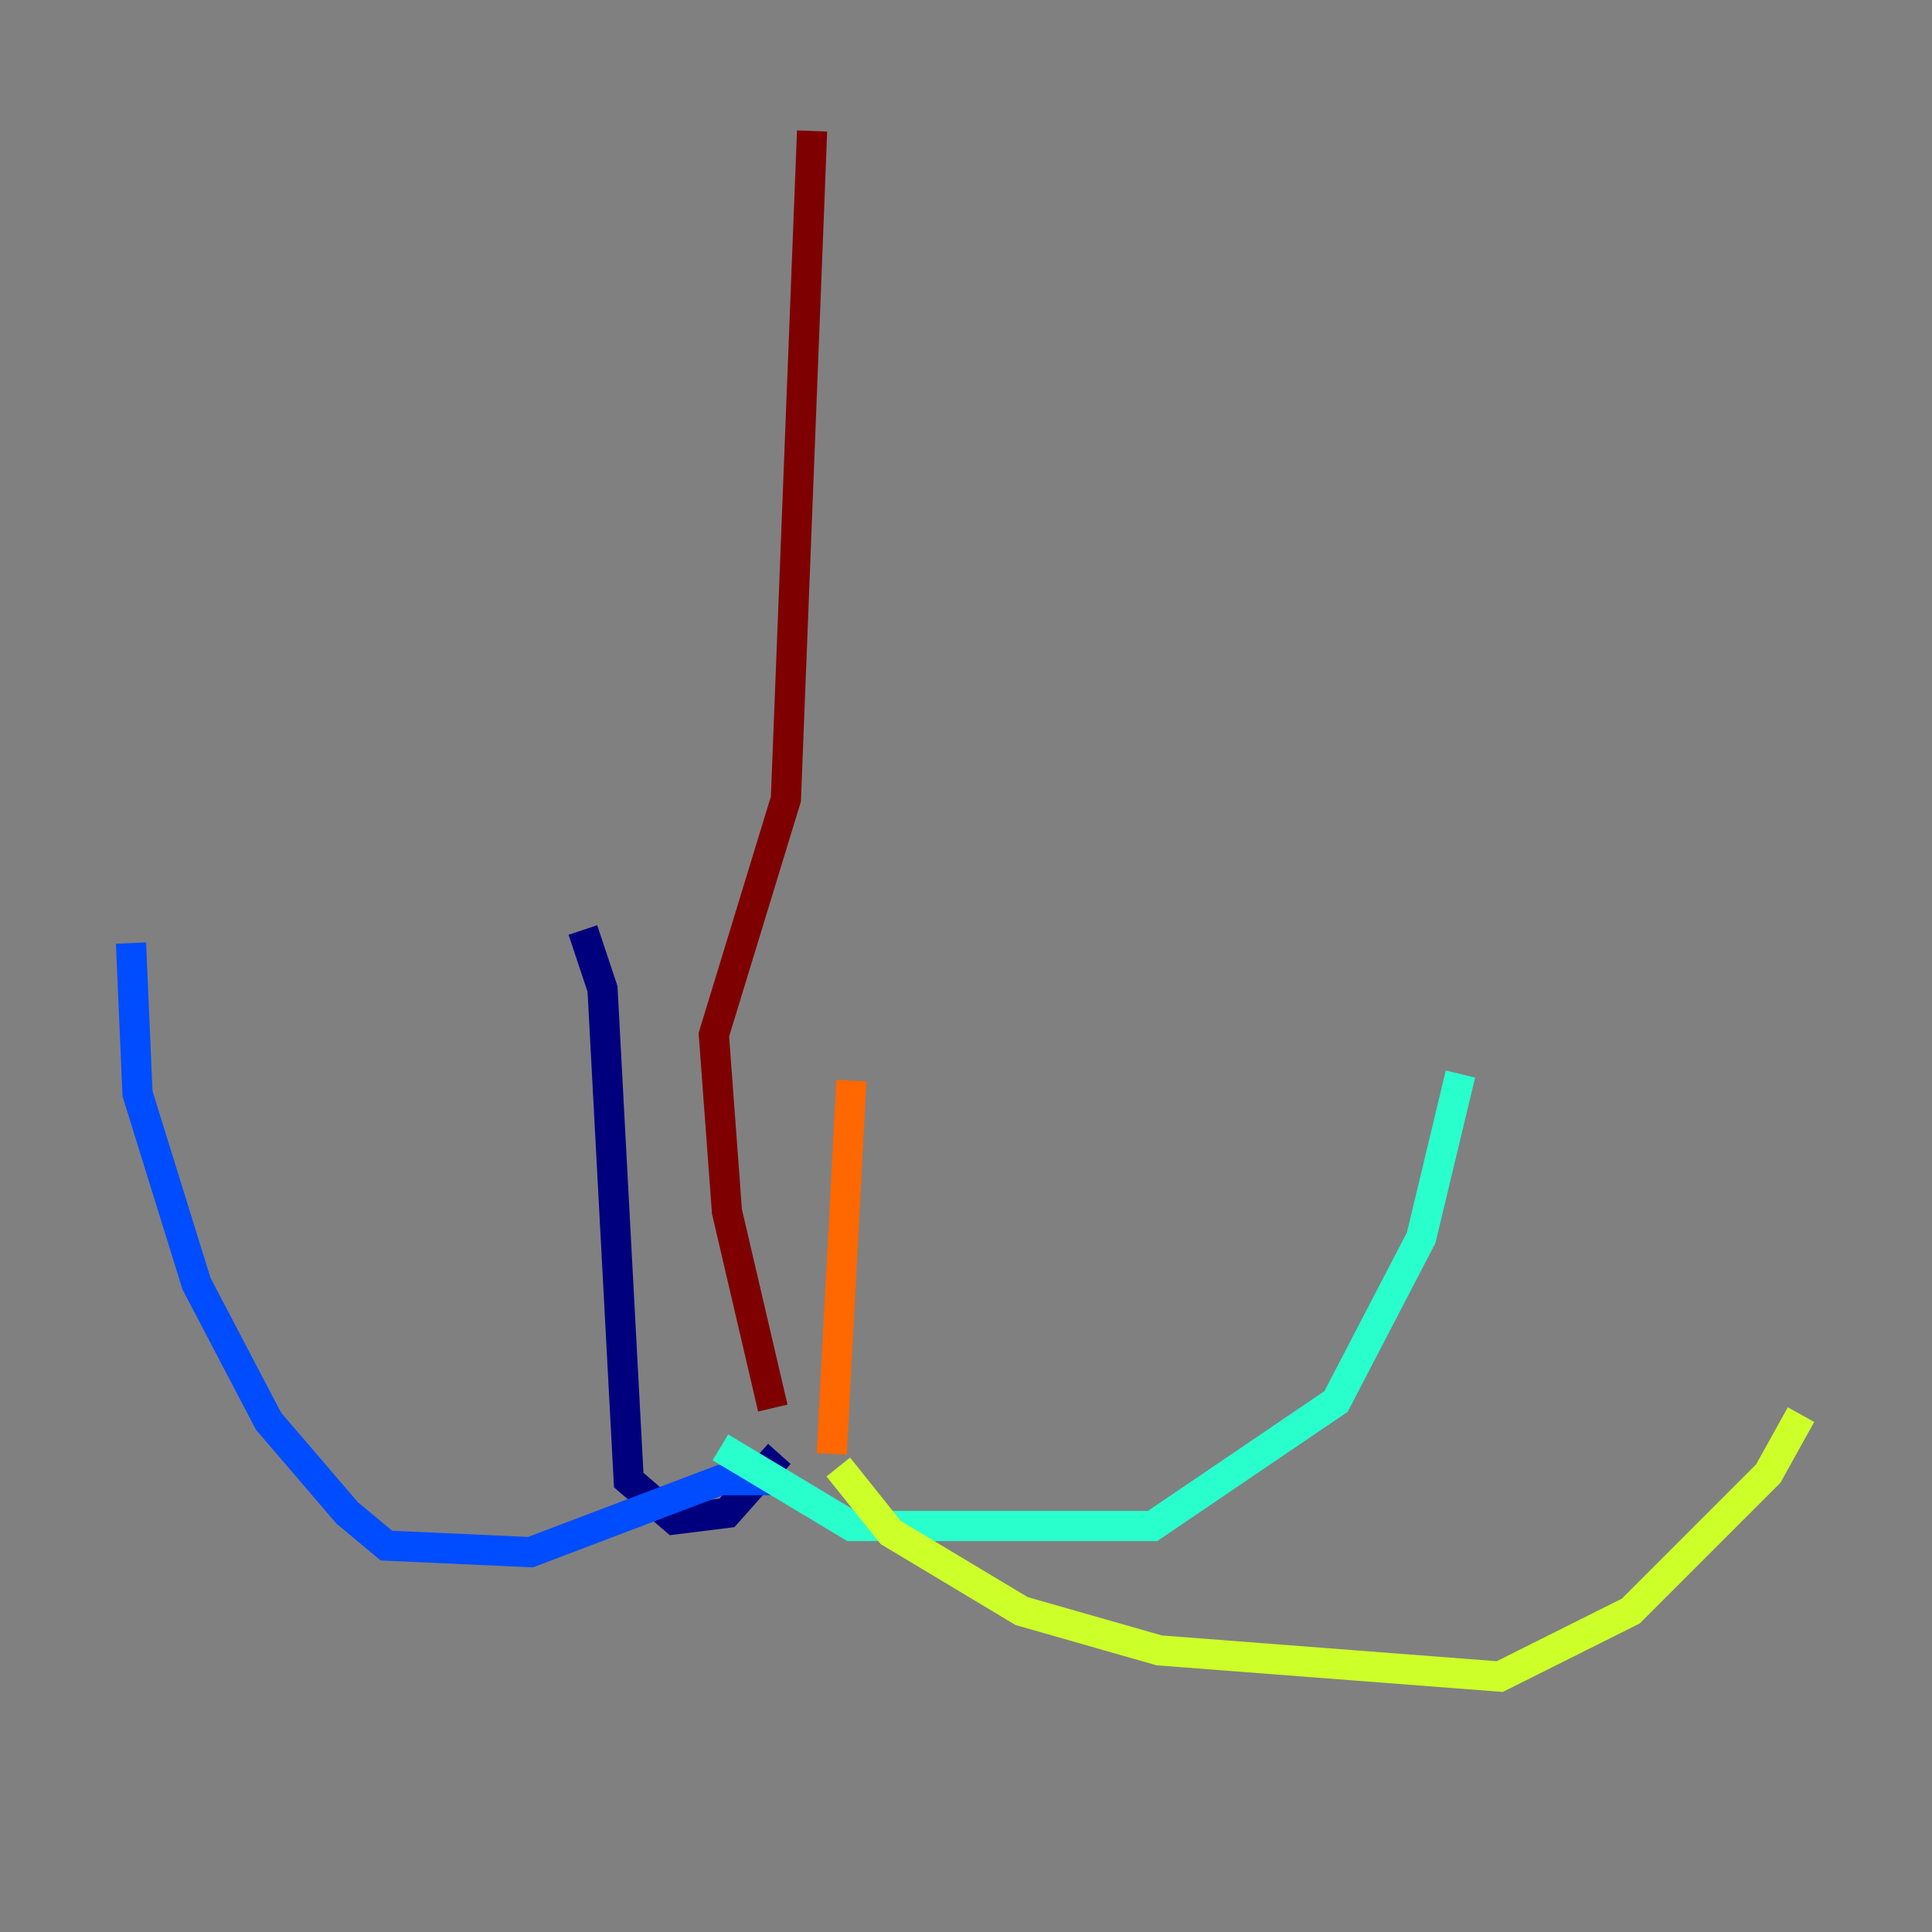<?xml version="1.0" encoding="utf-8" ?>
<svg baseProfile="tiny" height="128" version="1.2" viewBox="0,0,128,128" width="128" xmlns="http://www.w3.org/2000/svg" xmlns:ev="http://www.w3.org/2001/xml-events" xmlns:xlink="http://www.w3.org/1999/xlink"><rect x="0" y="0" width="128" height="128" fill="#808080" stroke="none"/><defs /><polyline fill="none" points="51.634,96.325 48.163,100.231 44.691,100.664 41.654,98.061 39.919,65.519 38.617,61.614" stroke="#00007f" stroke-width="2" /><polyline fill="none" points="51.2,98.061 47.729,98.061 35.146,102.834 25.6,102.4 22.997,100.231 17.79,94.156 13.017,85.044 9.112,72.461 8.678,62.481" stroke="#004cff" stroke-width="2" /><polyline fill="none" points="47.729,95.891 56.407,101.098 76.366,101.098 88.515,92.854 94.156,82.007 96.759,71.159" stroke="#29ffcd" stroke-width="2" /><polyline fill="none" points="55.539,97.193 59.01,101.532 67.688,106.739 76.8,109.342 99.363,111.078 108.041,106.739 117.153,97.627 119.322,93.722" stroke="#cdff29" stroke-width="2" /><polyline fill="none" points="55.105,96.325 56.407,71.593" stroke="#ff6700" stroke-width="2" /><polyline fill="none" points="51.2,93.288 48.163,80.271 47.295,68.556 52.068,52.936 53.803,8.678" stroke="#7f0000" stroke-width="2" /></svg>